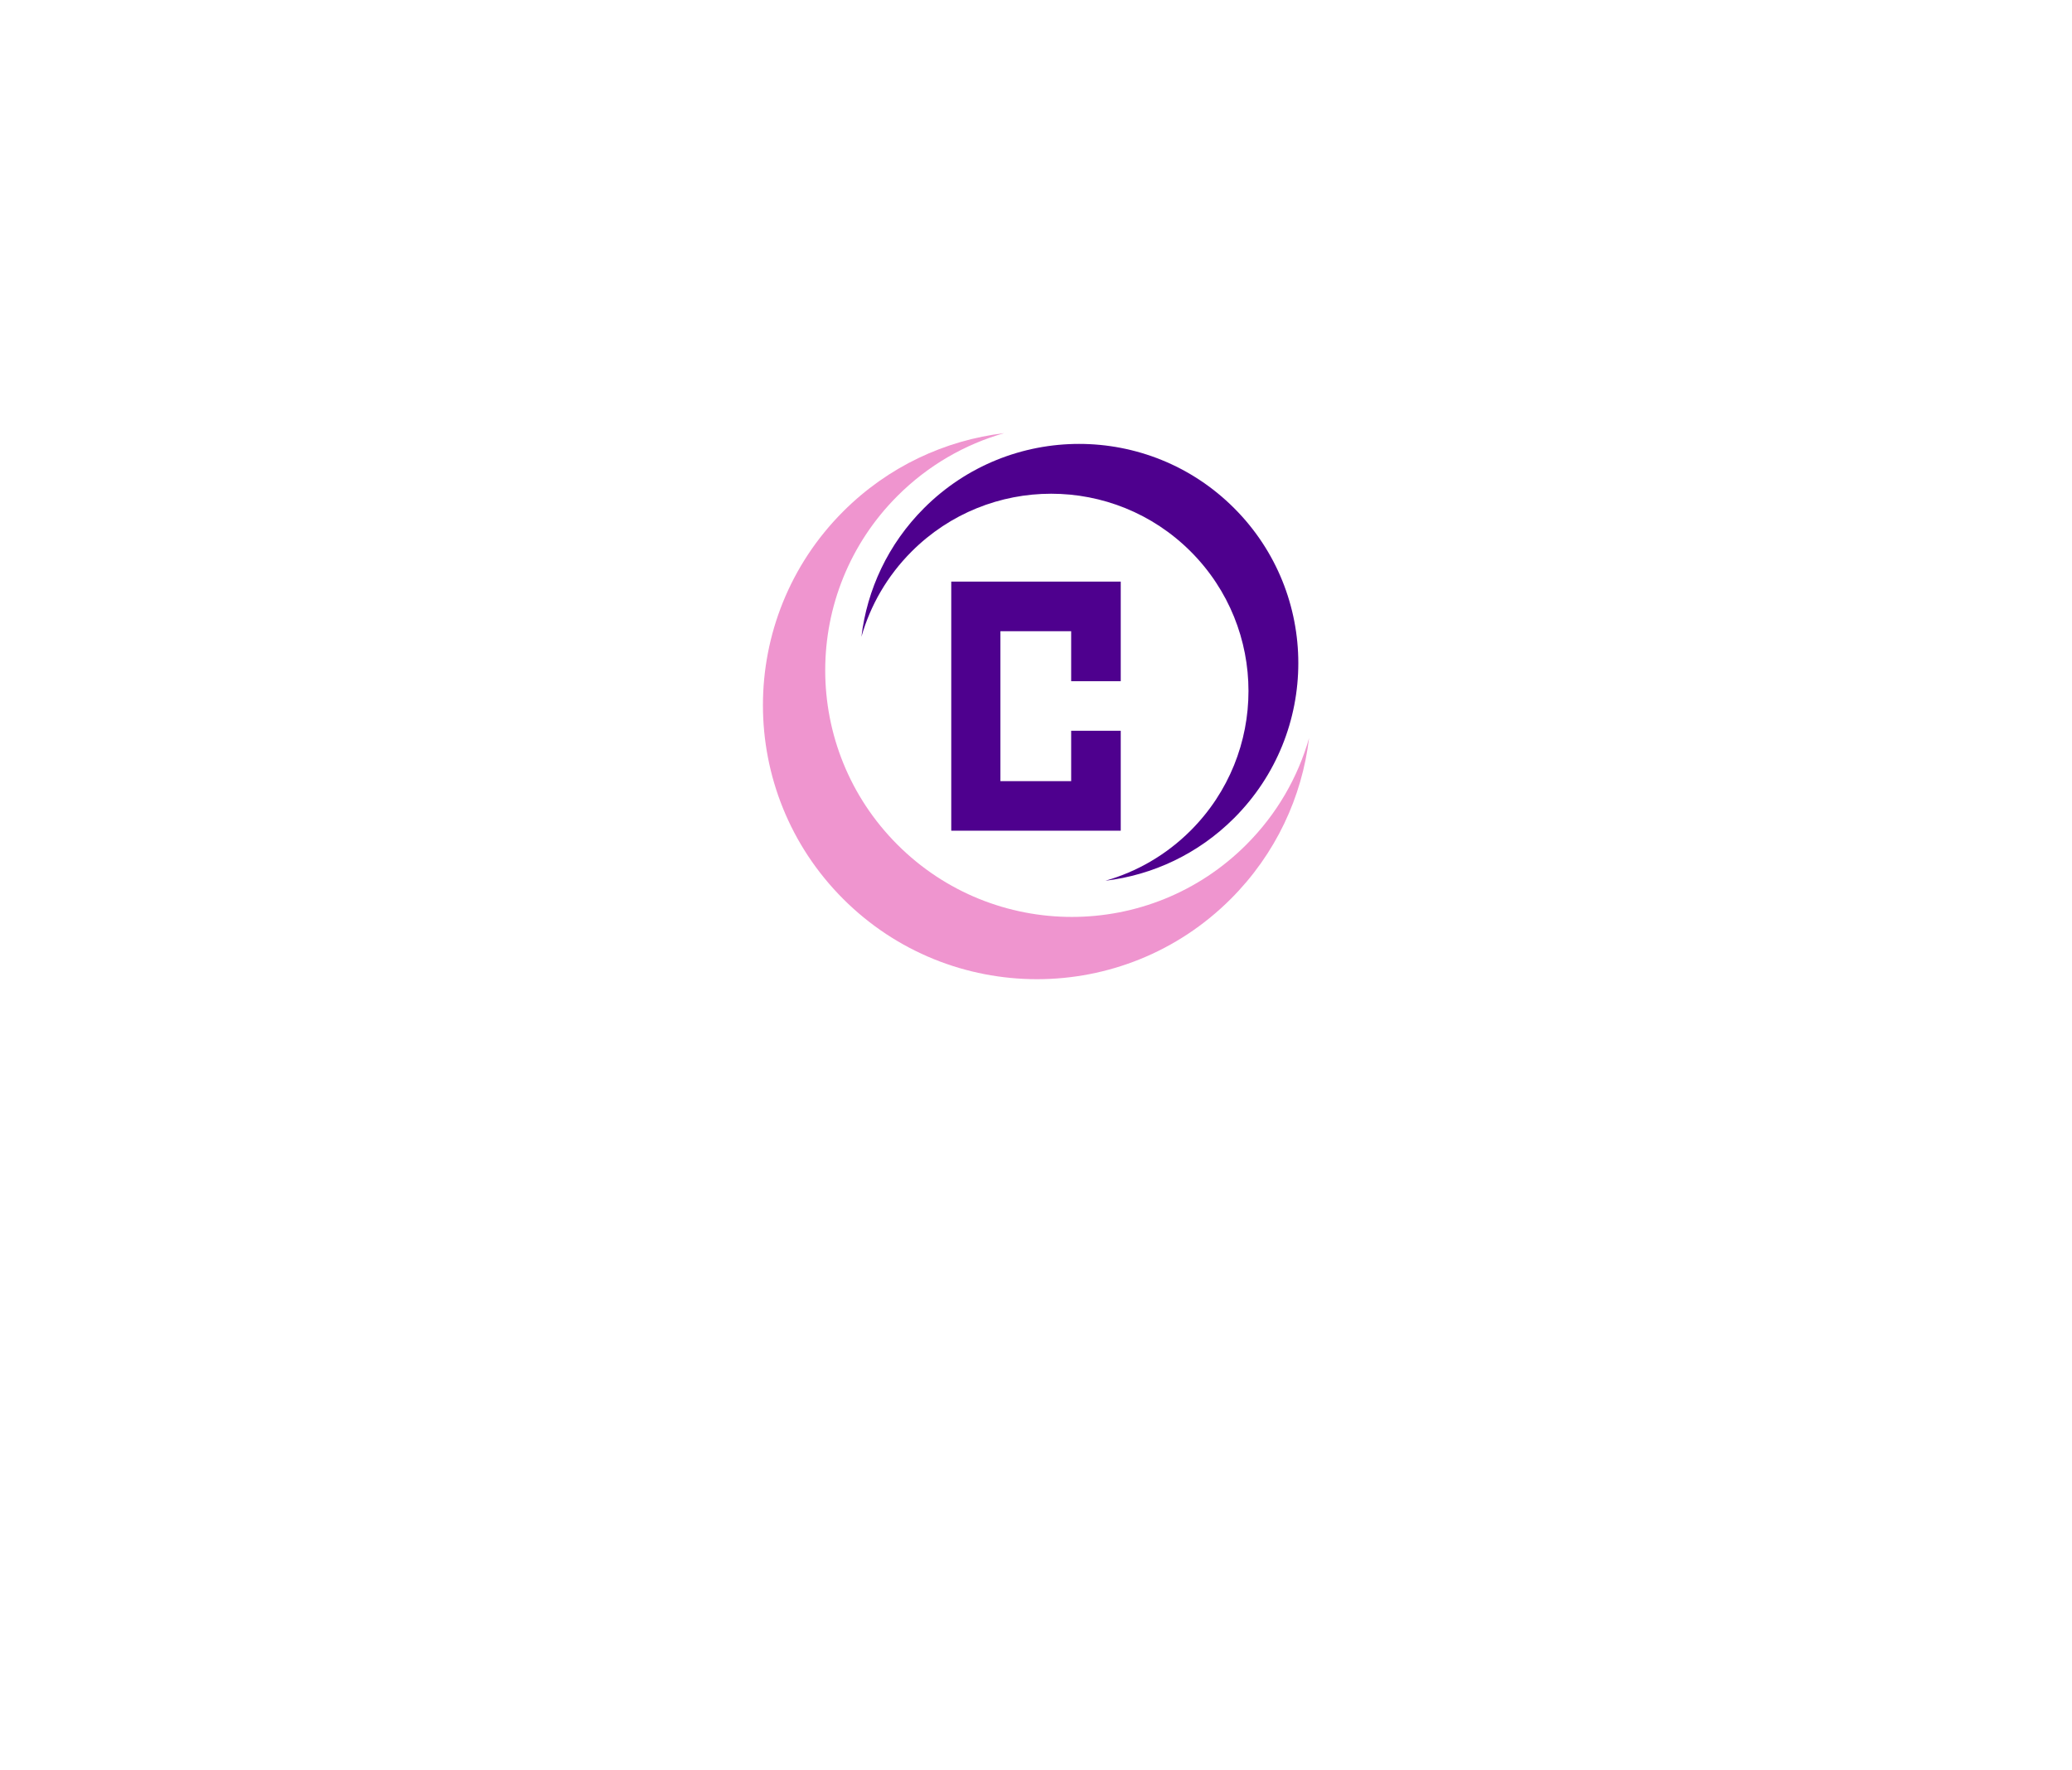 <svg xmlns:mydata="http://www.w3.org/2000/svg" mydata:contrastcolor="ffffff" mydata:template="SingleColorHex1" mydata:presentation="2.5" mydata:layouttype="undefined" mydata:specialfontid="undefined" mydata:id1="669" mydata:id2="669" mydata:companyname="CauseDB" mydata:companytagline="" version="1.1" xmlns="http://www.w3.org/2000/svg" xmlns:xlink="http://www.w3.org/1999/xlink" viewBox="0 0 550 470" class="svg-primary-tile"><g fill="none" fill-rule="none" stroke="none" stroke-width="1" stroke-linecap="butt" stroke-linejoin="miter" stroke-miterlimit="10" stroke-dasharray="" stroke-dashoffset="0" font-family="none" font-weight="none" font-size="none" text-anchor="none" style="mix-blend-mode: normal"><g data-paper-data="{&quot;isGlobalGroup&quot;:true,&quot;bounds&quot;:{&quot;x&quot;:90.80896298838533,&quot;y&quot;:115,&quot;width&quot;:368.3820740232293,&quot;height&quot;:240}}"><g data-paper-data="{&quot;isPrimaryText&quot;:true}" fill="#ef95cf" fill-rule="nonzero"></g><g data-paper-data="{&quot;initialText&quot;:&quot;C&quot;,&quot;isIcon&quot;:&quot;true&quot;,&quot;iconType&quot;:&quot;initial&quot;,&quot;iconStyle&quot;:&quot;standalone&quot;,&quot;rawInitialId&quot;:669,&quot;selectedEffects&quot;:{&quot;container&quot;:&quot;&quot;,&quot;transformation&quot;:&quot;&quot;,&quot;pattern&quot;:&quot;&quot;},&quot;disableIconEffects&quot;:&quot;true&quot;,&quot;monogramSpecial&quot;:&quot;half-moon&quot;,&quot;bounds&quot;:{&quot;x&quot;:202.51576019219306,&quot;y&quot;:115,&quot;width&quot;:144.9684796156139,&quot;height&quot;:144.9692296180952},&quot;fillRule&quot;:&quot;evenodd&quot;,&quot;suitableAsStandaloneIcon&quot;:true}" fill-rule="evenodd"><g data-paper-data="{&quot;isPathIcon&quot;:true}"><path d="M223.822,135.784c-28.408,28.409 -28.408,74.469 0,102.878c28.409,28.409 74.469,28.409 102.878,0c11.981,-11.981 18.909,-27.101 20.784,-42.712c-2.95,10.366 -8.507,20.147 -16.669,28.309c-25.568,25.568 -67.022,25.568 -92.59,0c-25.568,-25.568 -25.567,-67.022 0.001,-92.59c8.161,-8.162 17.942,-13.719 28.308,-16.669c-15.611,1.875 -30.731,8.804 -42.712,20.784z" fill="#ef95cf"></path><path d="M327.585,217.202c22.727,-22.728 22.727,-59.576 0,-82.303c-22.727,-22.727 -59.575,-22.727 -82.302,0c-9.585,9.585 -15.128,21.68 -16.628,34.17c2.361,-8.293 6.806,-16.118 13.335,-22.648c20.455,-20.454 53.618,-20.454 74.072,0.001c20.455,20.454 20.455,53.617 0,74.072c-6.529,6.529 -14.354,10.974 -22.646,13.335c12.489,-1.5 24.584,-7.043 34.169,-16.627z" fill="#4e008e"></path><path d="M252.506,220.55v-66.132h44.988v26.43h-13.159v-13.271h-18.782v39.814h18.782v-13.384h13.159v26.543z" fill="#4e008e"></path></g></g></g></g></svg>